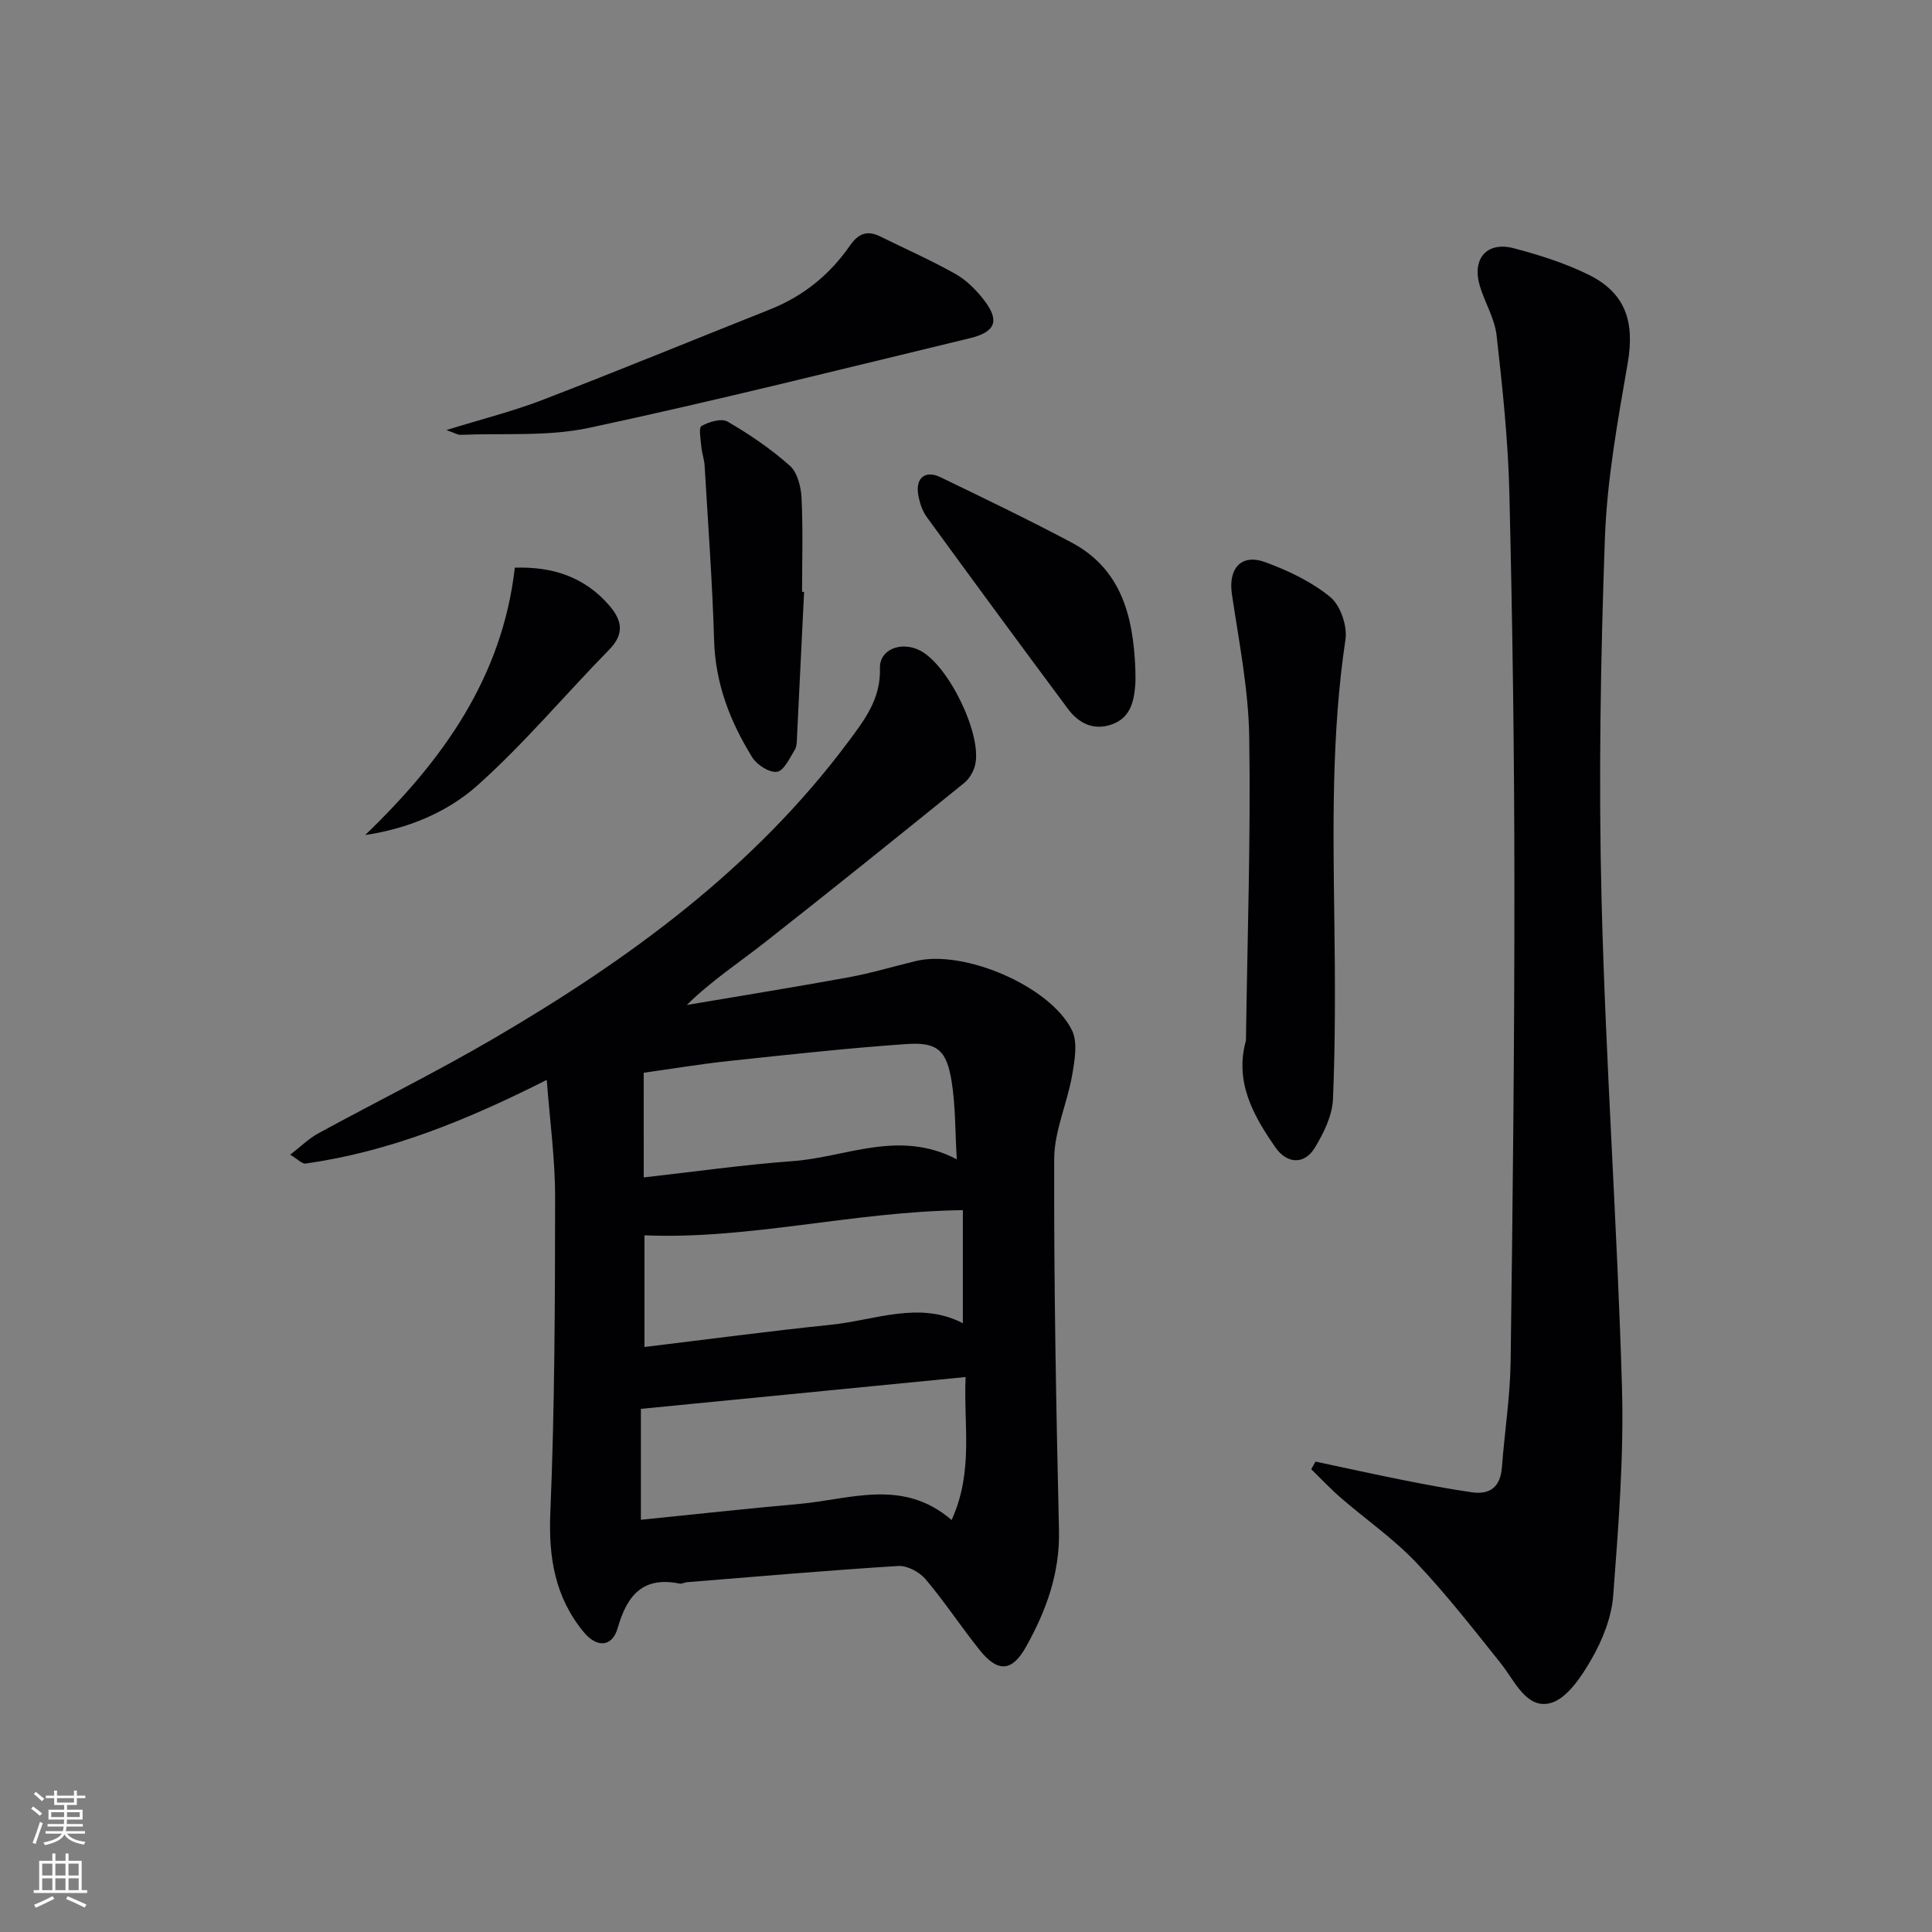 <svg enable-background="new 0 0 400 400" viewBox="0 0 400 400" xmlns="http://www.w3.org/2000/svg"><rect x="0" y="0" width="400" height="400" fill="#808080" stroke="none"/><g fill="#010103"><path d="m113.2 223.58c-16.47 8.31-32.52 14.88-49.94 17.32-.71.1-1.56-.87-3.19-1.83 2.27-1.74 3.87-3.35 5.79-4.4 12.11-6.61 24.51-12.73 36.41-19.69 27.89-16.31 53.77-35.14 73.36-61.41 3.37-4.52 6.75-8.9 6.55-15.21-.12-3.95 4.43-5.66 8.3-3.68 5.87 2.99 12.91 17.4 11.41 23.7-.32 1.36-1.19 2.85-2.26 3.72-13.71 11.09-27.44 22.15-41.31 33.04-5.31 4.17-10.99 7.88-16.13 12.93 11.14-1.89 22.29-3.68 33.41-5.71 4.72-.86 9.35-2.26 14.02-3.39 9.92-2.39 27.72 5.12 32.3 14.29 1.26 2.53.58 6.3.05 9.38-1.01 5.81-3.69 11.52-3.71 17.27-.08 25.64.4 51.29.99 76.93.2 8.88-2.65 16.67-6.84 24.14-2.88 5.14-5.81 5.34-9.57.66-3.85-4.8-7.24-9.99-11.21-14.68-1.26-1.49-3.8-2.86-5.67-2.74-14.6.91-29.18 2.18-43.76 3.36-.49.04-1.01.38-1.46.29-7.59-1.55-10.9 2.37-12.84 9.16-1.15 4.04-4.35 4.17-7.07.85-5.93-7.22-7.28-15.39-6.89-24.69.91-21.74.97-43.53.99-65.3.01-7.92-1.09-15.81-1.73-24.31zm19.49 91.07c11.43-1.15 22.15-2.33 32.88-3.29 10.52-.94 21.34-5.36 31.45 3.34 4.61-10.08 2.44-19.81 2.9-29.6-22.77 2.23-44.86 4.4-67.23 6.59zm66.66-64.1c-22.82.3-44.18 6.12-65.92 5.21v23.12c13.16-1.59 25.81-3.29 38.51-4.59 9.22-.95 18.41-5.01 27.41-.33 0-7.99 0-15.6 0-23.41zm-66.07-6.78c10.53-1.18 20.71-2.63 30.93-3.38 11.01-.81 21.89-6.62 33.88-.37-.35-5.92-.26-11.07-1.06-16.08-1.03-6.49-2.95-8.22-9.36-7.78-12.25.85-24.47 2.2-36.69 3.5-6.01.64-11.97 1.64-17.71 2.44.01 7.61.01 14.39.01 21.67z"/><path d="m272.36 302.61c6.06 1.28 12.1 2.62 18.17 3.83 4.71.94 9.43 1.83 14.19 2.52 3.83.56 5.94-1.17 6.24-5.2.54-7.29 1.7-14.56 1.8-21.85.44-32.96.8-65.93.78-98.89-.01-26.97-.39-53.94-1.04-80.9-.26-10.92-1.42-21.84-2.65-32.71-.4-3.53-2.49-6.83-3.5-10.32-1.62-5.58 1.53-9.16 7.08-7.69 5.26 1.39 10.56 3.06 15.42 5.45 7.77 3.82 9.62 9.84 8.15 18.33-2.09 12.06-4.3 24.23-4.73 36.41-.89 24.94-1.31 49.94-.68 74.88.85 33.56 3.24 67.08 4.22 100.64.42 14.39-.73 28.85-1.81 43.23-.34 4.48-2.19 9.14-4.45 13.09-2.09 3.66-5.21 8.39-8.68 9.21-4.9 1.15-7.26-4.64-10.14-8.25-5.69-7.12-11.3-14.34-17.57-20.93-4.67-4.91-10.36-8.86-15.52-13.32-2.16-1.87-4.11-3.96-6.16-5.95.29-.53.58-1.06.88-1.58z"/><path d="m257.96 215.41c.29-20.93 1-41.87.68-62.8-.15-9.89-2.13-19.77-3.59-29.6-.78-5.28 1.9-8.45 6.9-6.62 4.78 1.75 9.61 4.05 13.49 7.24 2.1 1.73 3.54 6 3.12 8.8-2.92 19.54-2.55 39.15-2.29 58.78.16 12.11.21 24.24-.29 36.34-.14 3.43-1.92 7.05-3.77 10.09-2.15 3.54-5.76 3.34-8.13-.06-4.62-6.64-8.51-13.58-6.12-22.17z"/><path d="m92.42 89.04c7.5-2.32 13.86-3.91 19.93-6.25 15.78-6.08 31.43-12.51 47.15-18.76 6.84-2.73 12.32-7.19 16.48-13.19 1.73-2.5 3.57-3.22 6.27-1.88 5.2 2.57 10.52 4.92 15.57 7.76 2.25 1.27 4.25 3.27 5.85 5.33 3.35 4.3 2.52 6.67-2.86 7.97-26.25 6.33-52.45 12.92-78.85 18.56-8.59 1.84-17.74 1.07-26.64 1.45-.54.01-1.09-.36-2.9-.99z"/><path d="m166.48 122.55c-.48 9.94-.96 19.88-1.46 29.82-.05.98 0 2.12-.48 2.89-1.05 1.71-2.24 4.32-3.67 4.53-1.56.23-4.14-1.41-5.11-2.97-4.58-7.38-7.65-15.26-7.91-24.2-.36-12.09-1.26-24.17-1.97-36.25-.08-1.31-.57-2.59-.68-3.9-.13-1.48-.58-3.92.04-4.27 1.54-.87 4.13-1.65 5.4-.91 4.54 2.64 8.96 5.64 12.87 9.12 1.58 1.4 2.33 4.37 2.44 6.68.32 6.47.11 12.96.11 19.44.14.01.28.02.42.02z"/><path d="m235.06 138.4c0 1.16.08 2.34-.02 3.49-.28 3.43-1.05 6.69-4.74 8.05-3.84 1.41-6.95-.16-9.19-3.17-9.82-13.19-19.56-26.44-29.24-39.73-.94-1.29-1.48-3.01-1.76-4.61-.6-3.45 1.44-5.15 4.55-3.65 9.11 4.39 18.22 8.78 27.15 13.52 10.42 5.52 12.8 15.38 13.25 26.1z"/><path d="m75.61 172.88c16.08-15.47 28.38-32.63 30.98-55.35 7.82-.25 14.45 1.91 19.58 7.86 2.63 3.06 3.15 5.85-.03 9.1-9.17 9.36-17.62 19.49-27.36 28.18-6.32 5.63-14.56 8.94-23.17 10.21z"/></g><path d="m6.44 374.46.42-.45c.65.47 1.27.95 1.85 1.44l-.45.49c-.65-.56-1.25-1.06-1.82-1.48m.93 7.33-.63-.26c.55-1.36 1.05-2.8 1.53-4.33.19.1.38.19.59.27-.47 1.29-.96 2.73-1.49 4.32m-.38-10.38.44-.42c.43.34 1.01.82 1.74 1.44l-.49.49c-.53-.51-1.09-1.01-1.69-1.51m2.5.35h1.72v-1.04h.59v1.04h3.52v-1.04h.59v1.04h1.75v.53h-1.75v1.42h-2.03v.97h3.22v2.03h-3.24c0 .35-.01.66-.03.93h3.32v.53h-3.37c-.03.27-.08.58-.15.94h3.96v.53h-3.71c.67.92 1.93 1.48 3.79 1.68-.13.24-.23.44-.29.59-2.13-.38-3.48-1.08-4.04-2.12-.43.97-1.77 1.72-4.03 2.23-.09-.19-.2-.37-.33-.55 2.1-.42 3.37-1.03 3.81-1.83h-3.36v-.53h3.58c.08-.29.13-.61.16-.94h-3.33v-.53h3.39c.02-.27.04-.58.04-.93h-3.23v-2.03h3.25v-.97h-2.07v-1.42h-1.73zm1.12 3.44v1h2.65c.01-.3.02-.44.01-.4v-.25-.35zm1.19-2h3.52v-.91h-3.52zm4.71 2h-2.63v.59c0 .15-.01.28-.01.4h2.64z" fill="#fbfcfa"/><path d="m13.56 383.74h.63v1.52h2.72v6.07h1.13v.6h-11.06v-.6h1.13v-6.07h2.73v-1.52h.63v1.52h2.1v-1.52zm-2.69 8.83.38.56c-1.24.63-2.53 1.25-3.85 1.85-.1-.21-.21-.42-.34-.63 1.37-.55 2.63-1.15 3.81-1.78m-2.13-4.27h2.1v-2.45h-2.1zm0 3.04h2.1v-2.46h-2.1zm2.72-3.04h2.1v-2.45h-2.1zm0 3.04h2.1v-2.46h-2.1zm6.07 3.6c-1.41-.71-2.7-1.3-3.86-1.78l.35-.56c1.45.62 2.75 1.19 3.88 1.72zm-1.25-9.09h-2.1v2.45h2.1zm-2.09 5.49h2.1v-2.46h-2.1z" fill="#fbfcfa"/></svg>